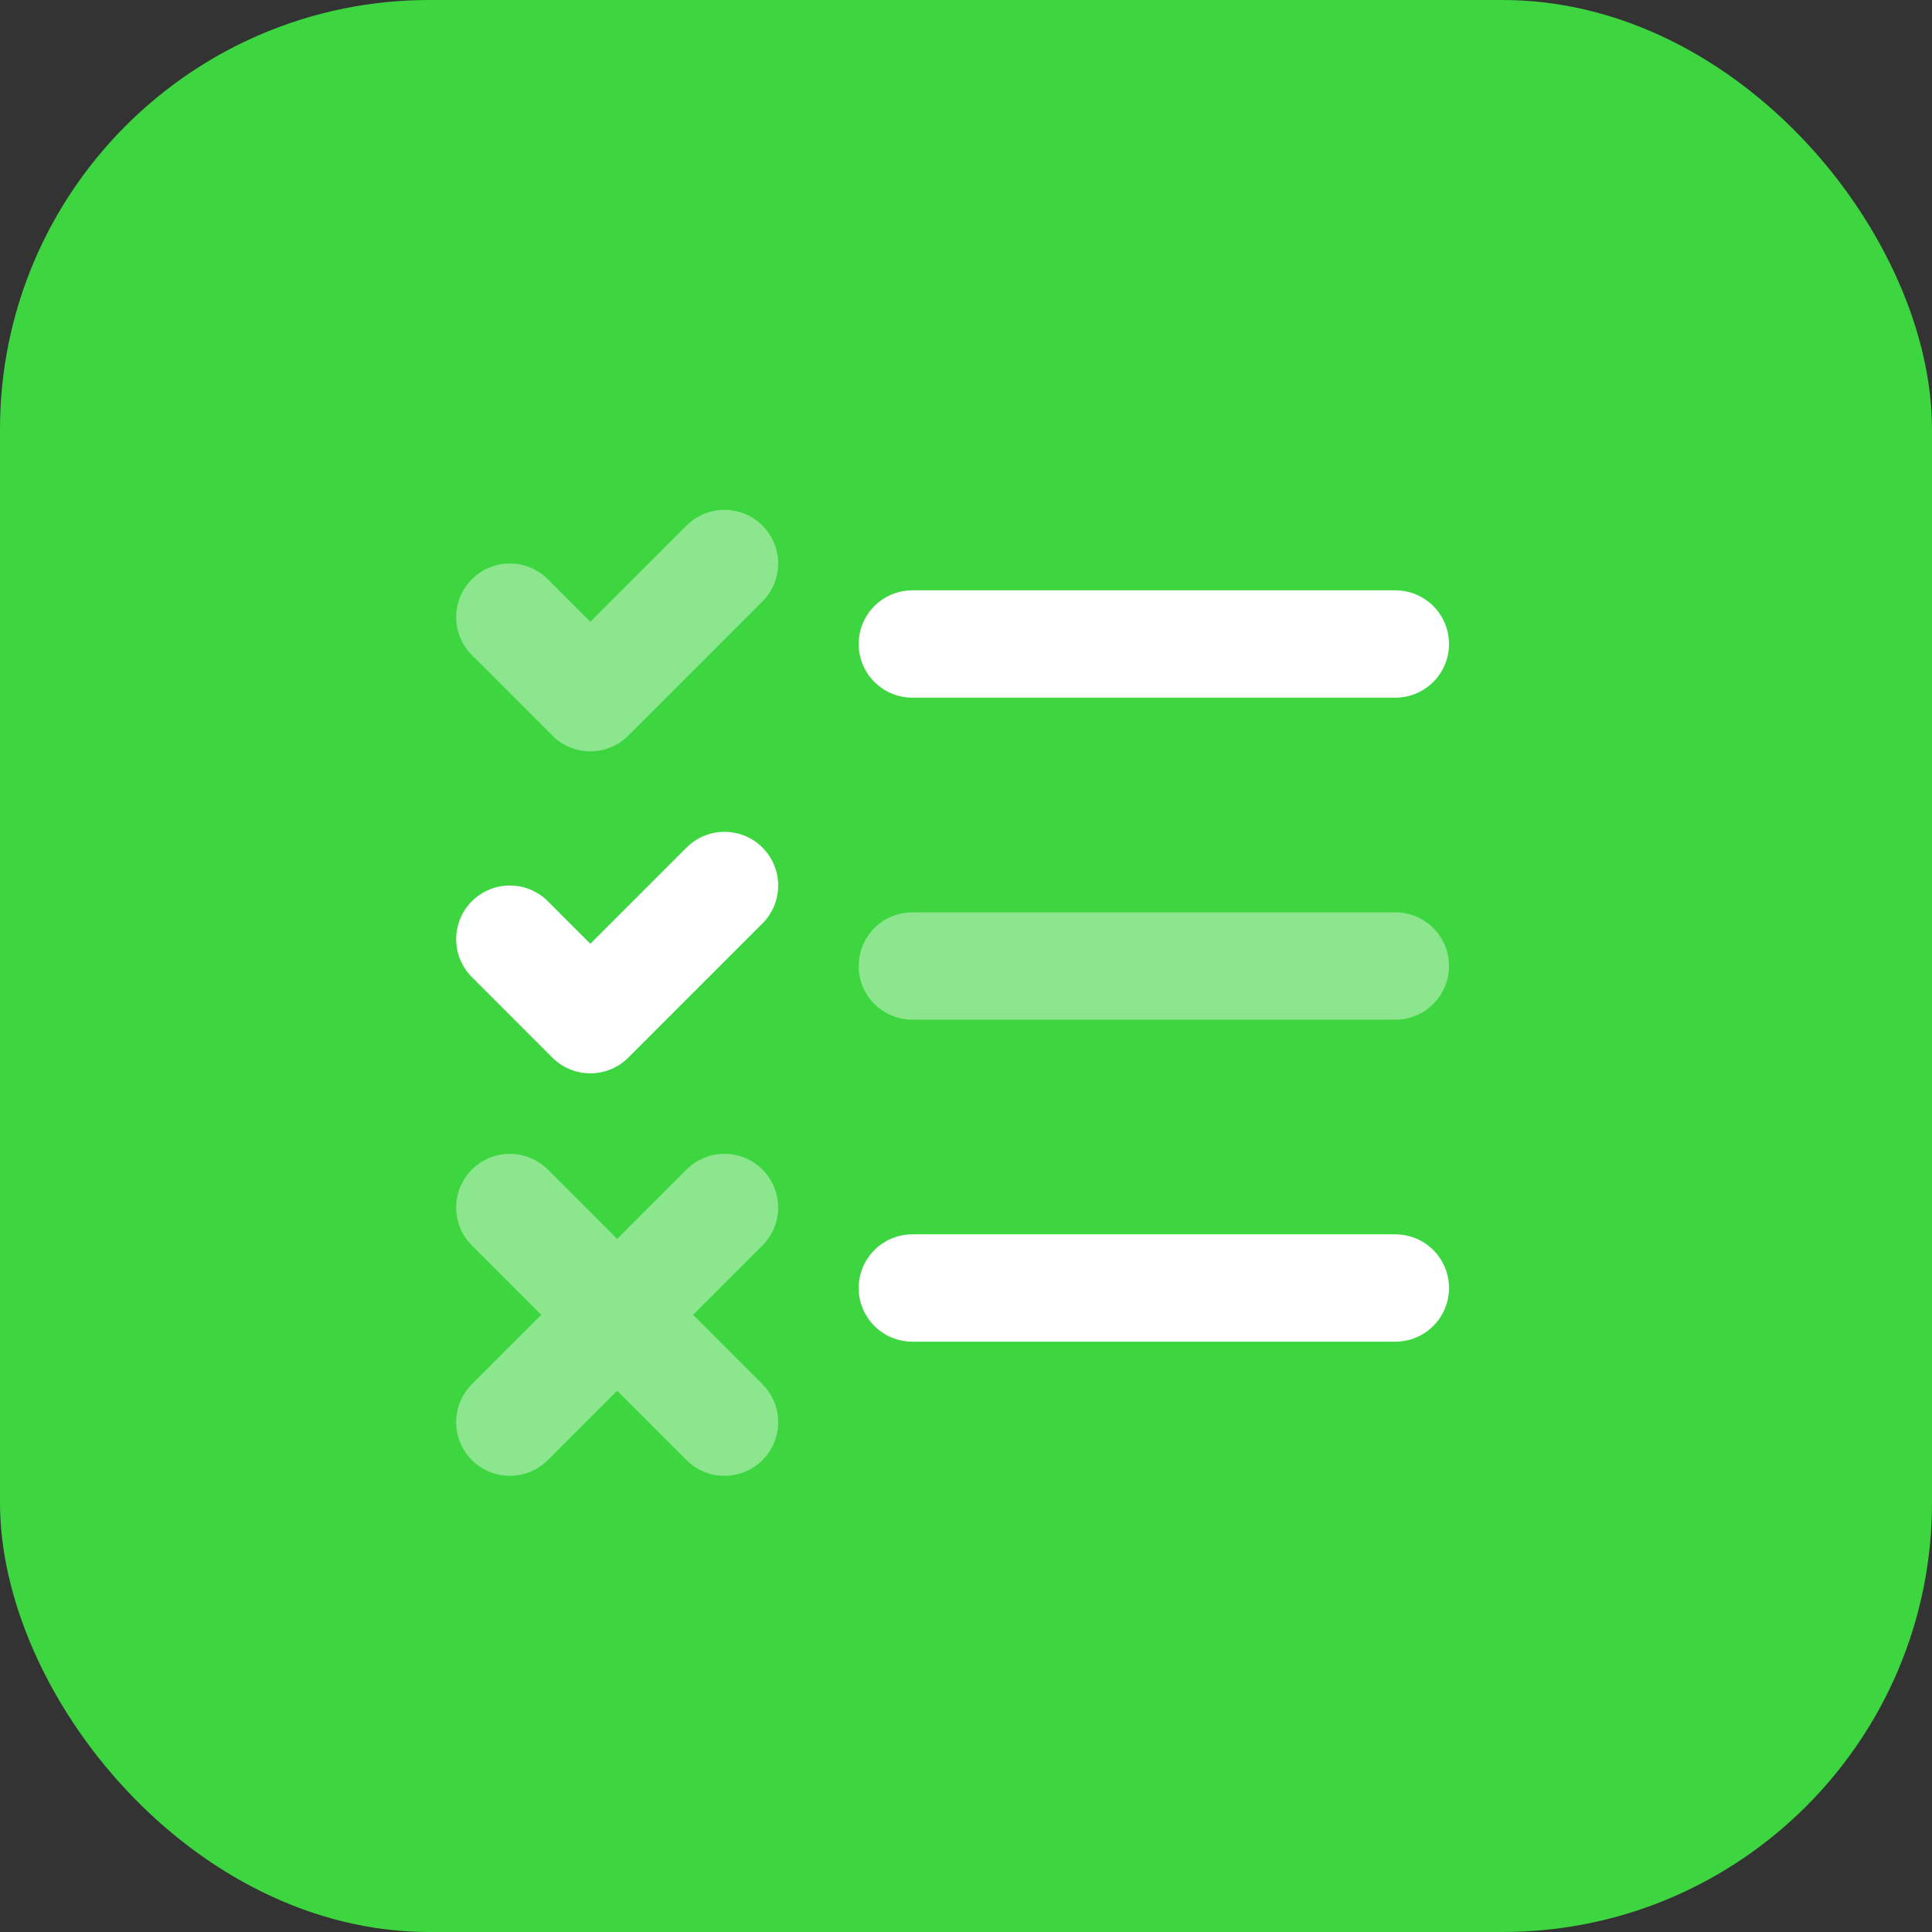 <svg width="36" height="36" viewBox="0 0 36 36" fill="none" xmlns="http://www.w3.org/2000/svg">
<rect x="0" y="0" width="36" height="36" fill="#333333" stroke="none"/>
<rect width="36" height="36" rx="8" fill="#3DD641"/>
<path opacity="0.4" d="M9.5 11.5L11 13L13.5 10.5" stroke="white" stroke-width="2" stroke-linecap="round" stroke-linejoin="round"/>
<path d="M9.5 17.5L11 19L13.5 16.5" stroke="white" stroke-width="2" stroke-linecap="round" stroke-linejoin="round"/>
<path opacity="0.4" d="M9.5 22.5L11.5 24.5M11.5 24.5L13.5 22.5M11.5 24.5L13.5 26.5M11.5 24.5L9.5 26.5" stroke="white" stroke-width="2" stroke-linecap="round" stroke-linejoin="round"/>
<path d="M17 12H26" stroke="white" stroke-width="2" stroke-linecap="round" stroke-linejoin="round"/>
<path opacity="0.4" d="M17 18H26" stroke="white" stroke-width="2" stroke-linecap="round" stroke-linejoin="round"/>
<path d="M17 24H26" stroke="white" stroke-width="2" stroke-linecap="round" stroke-linejoin="round"/>
</svg>
